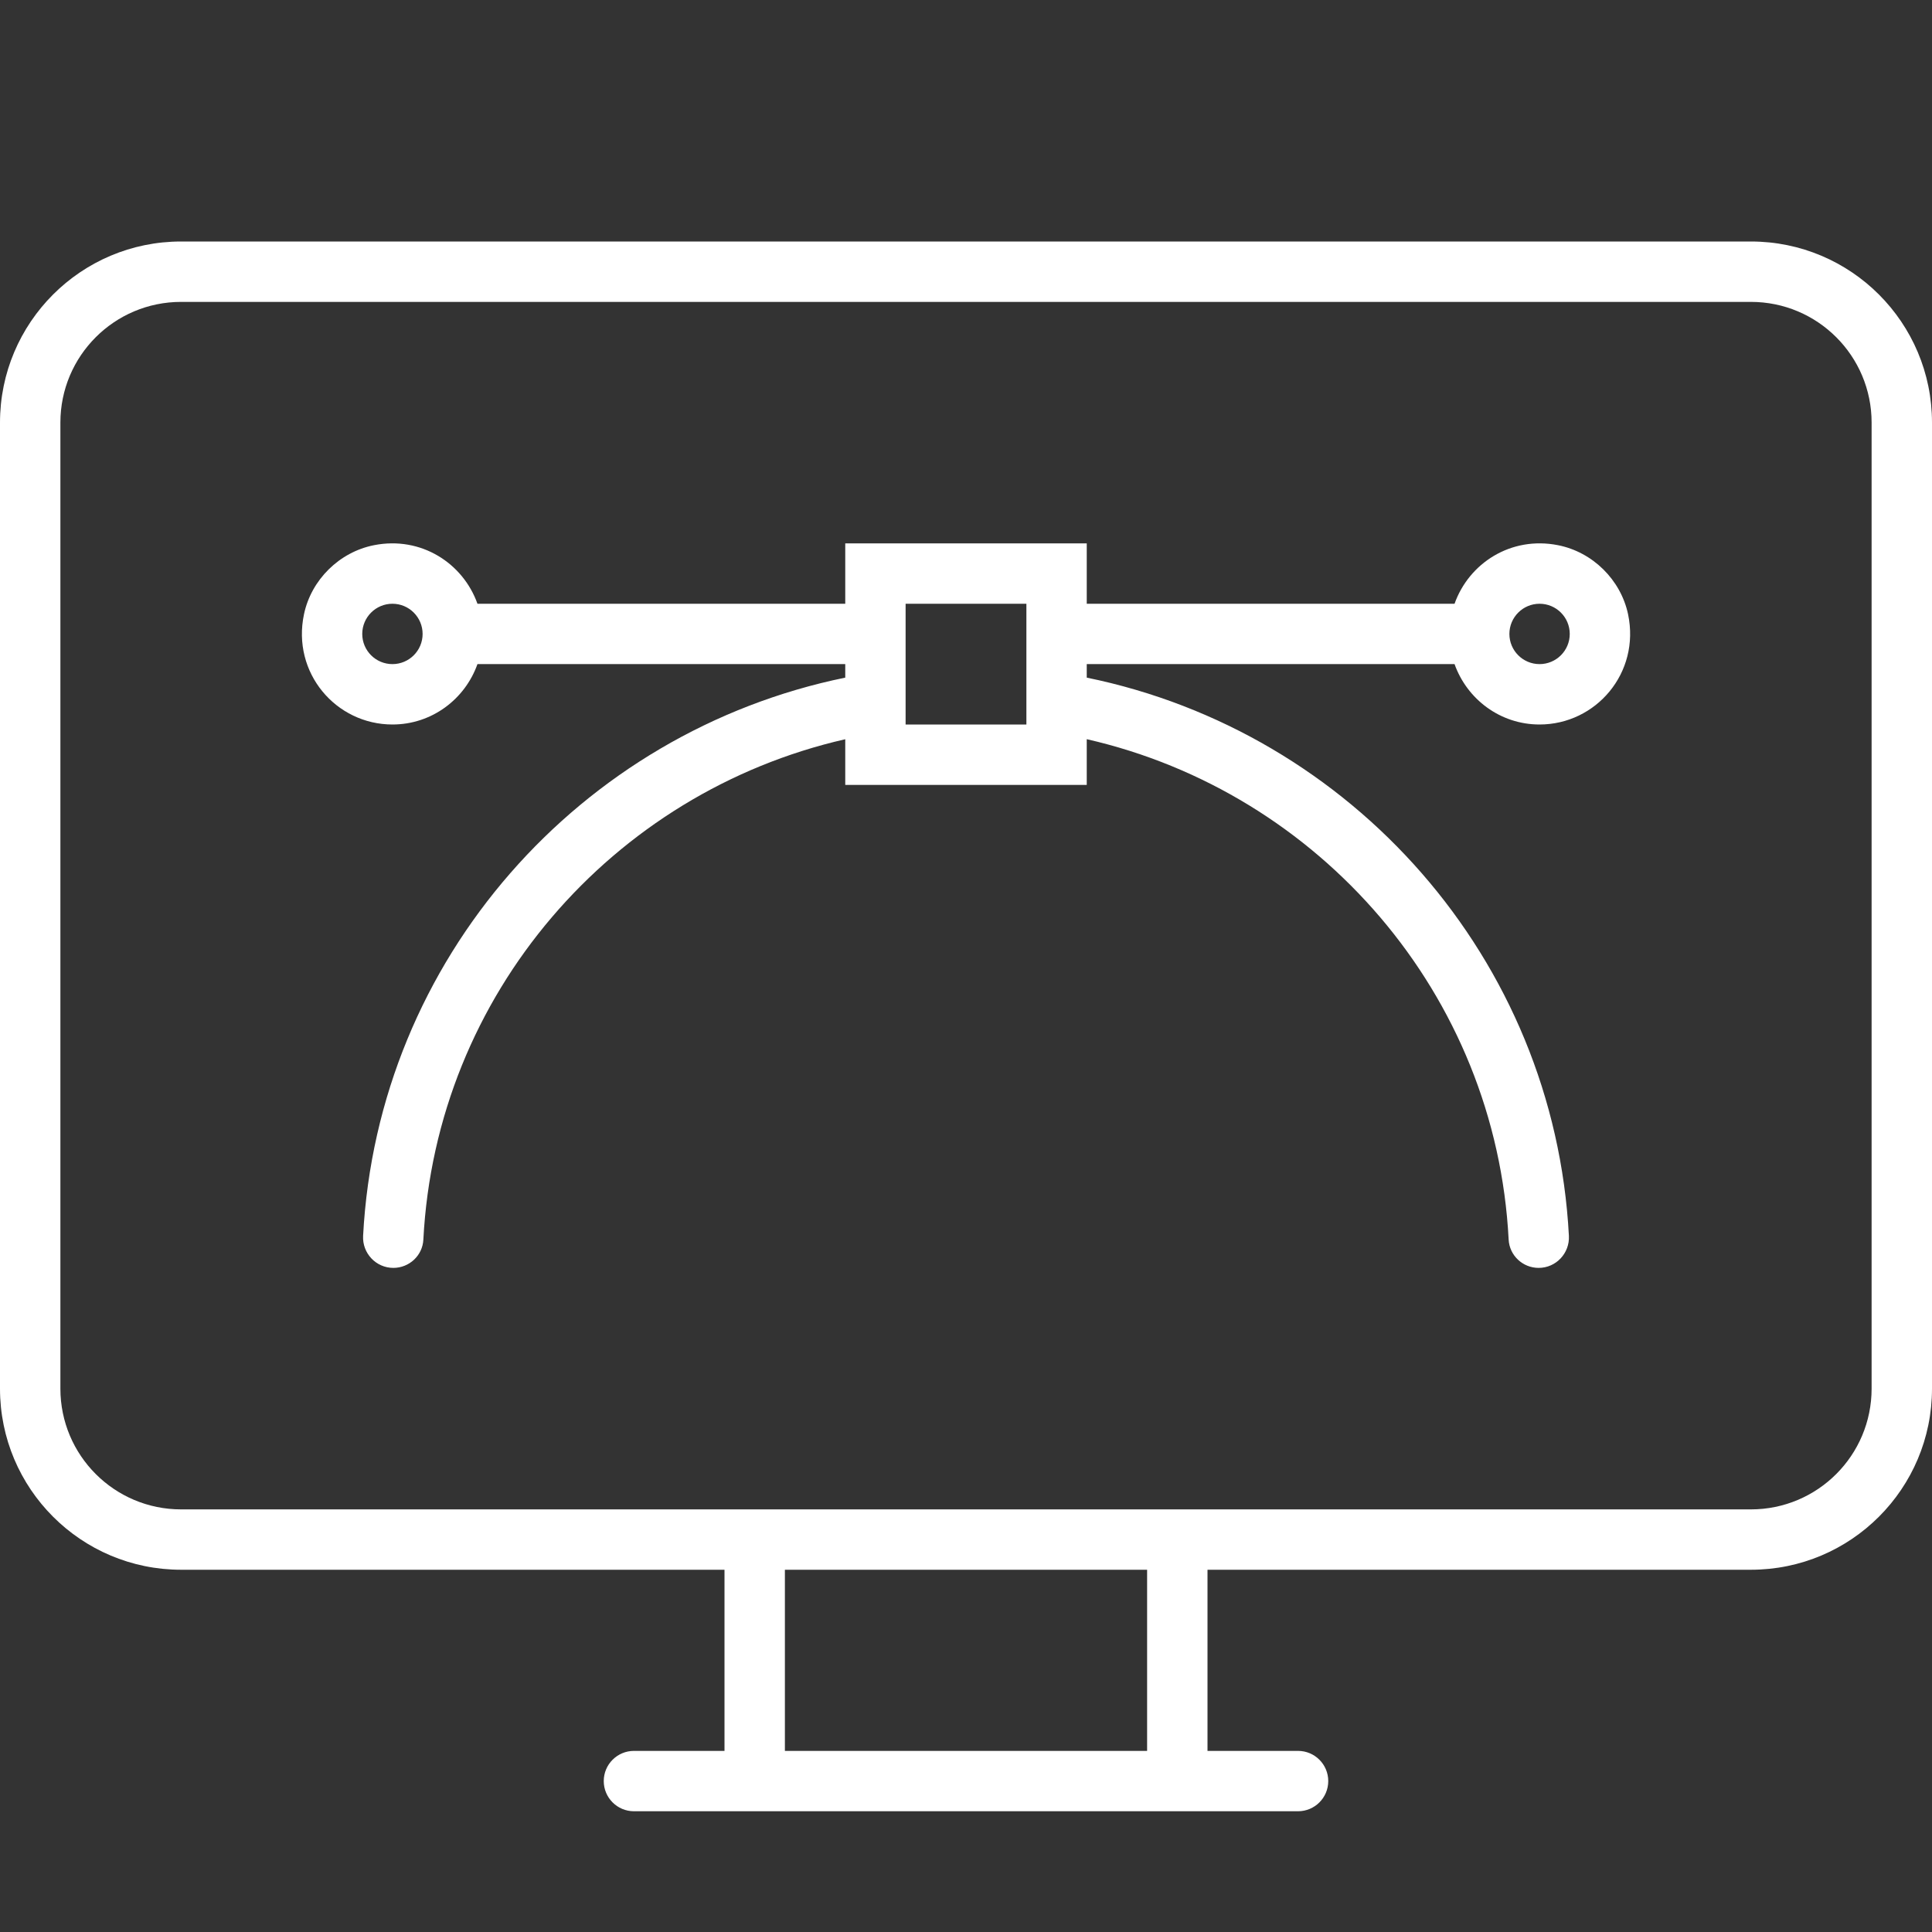 <svg width="70" height="70" viewBox="0 0 70 70" fill="none" xmlns="http://www.w3.org/2000/svg">
<rect x="0" y="0" width="70" height="70" fill="#333333" stroke="none"/>
<path d="M63.438 8.75H6.562C2.938 8.75 0 11.688 0 15.312V50.312C0 53.937 2.938 56.875 6.562 56.875H26.25V63.438H22.969C22.365 63.438 21.875 63.928 21.875 64.531C21.875 65.135 22.365 65.625 22.969 65.625H47.031C47.635 65.625 48.125 65.135 48.125 64.531C48.125 63.928 47.635 63.438 47.031 63.438H43.75V56.875H63.438C67.062 56.875 70 53.937 70 50.312V15.312C70 11.688 67.062 8.75 63.438 8.75ZM41.562 63.438H28.438V56.875H41.562V63.438ZM67.812 50.312C67.812 52.73 65.855 54.688 63.438 54.688H6.562C4.145 54.688 2.188 52.73 2.188 50.312V15.312C2.188 12.895 4.145 10.938 6.562 10.938H63.438C65.855 10.938 67.812 12.895 67.812 15.312V50.312ZM56.448 19.753C54.738 19.416 53.222 20.409 52.701 21.875H39.375V19.688H30.625V21.875H17.299C16.778 20.409 15.26 19.416 13.552 19.753C12.298 20 11.277 21.004 11.014 22.256C10.566 24.38 12.173 26.25 14.219 26.25C15.645 26.25 16.848 25.333 17.299 24.062H30.625V24.552C21.026 26.515 13.683 34.742 13.156 44.778C13.123 45.406 13.622 45.938 14.252 45.938C14.827 45.938 15.31 45.491 15.339 44.916C15.796 36.024 22.194 28.707 30.625 26.784V28.438H39.375V26.782C47.806 28.707 54.204 36.024 54.661 44.914C54.692 45.491 55.173 45.938 55.748 45.938C56.378 45.938 56.877 45.406 56.844 44.778C56.317 34.742 48.974 26.515 39.375 24.552V24.062H52.701C53.154 25.333 54.355 26.25 55.781 26.25C57.827 26.25 59.434 24.38 58.988 22.256C58.723 21.004 57.702 20 56.448 19.753ZM14.219 24.062C13.615 24.062 13.125 23.573 13.125 22.969C13.125 22.365 13.615 21.875 14.219 21.875C14.822 21.875 15.312 22.365 15.312 22.969C15.312 23.573 14.822 24.062 14.219 24.062ZM37.188 26.25H32.812V21.875H37.188V26.25ZM55.781 24.062C55.178 24.062 54.688 23.573 54.688 22.969C54.688 22.365 55.178 21.875 55.781 21.875C56.385 21.875 56.875 22.365 56.875 22.969C56.875 23.573 56.385 24.062 55.781 24.062Z" fill="white"/>
</svg>
